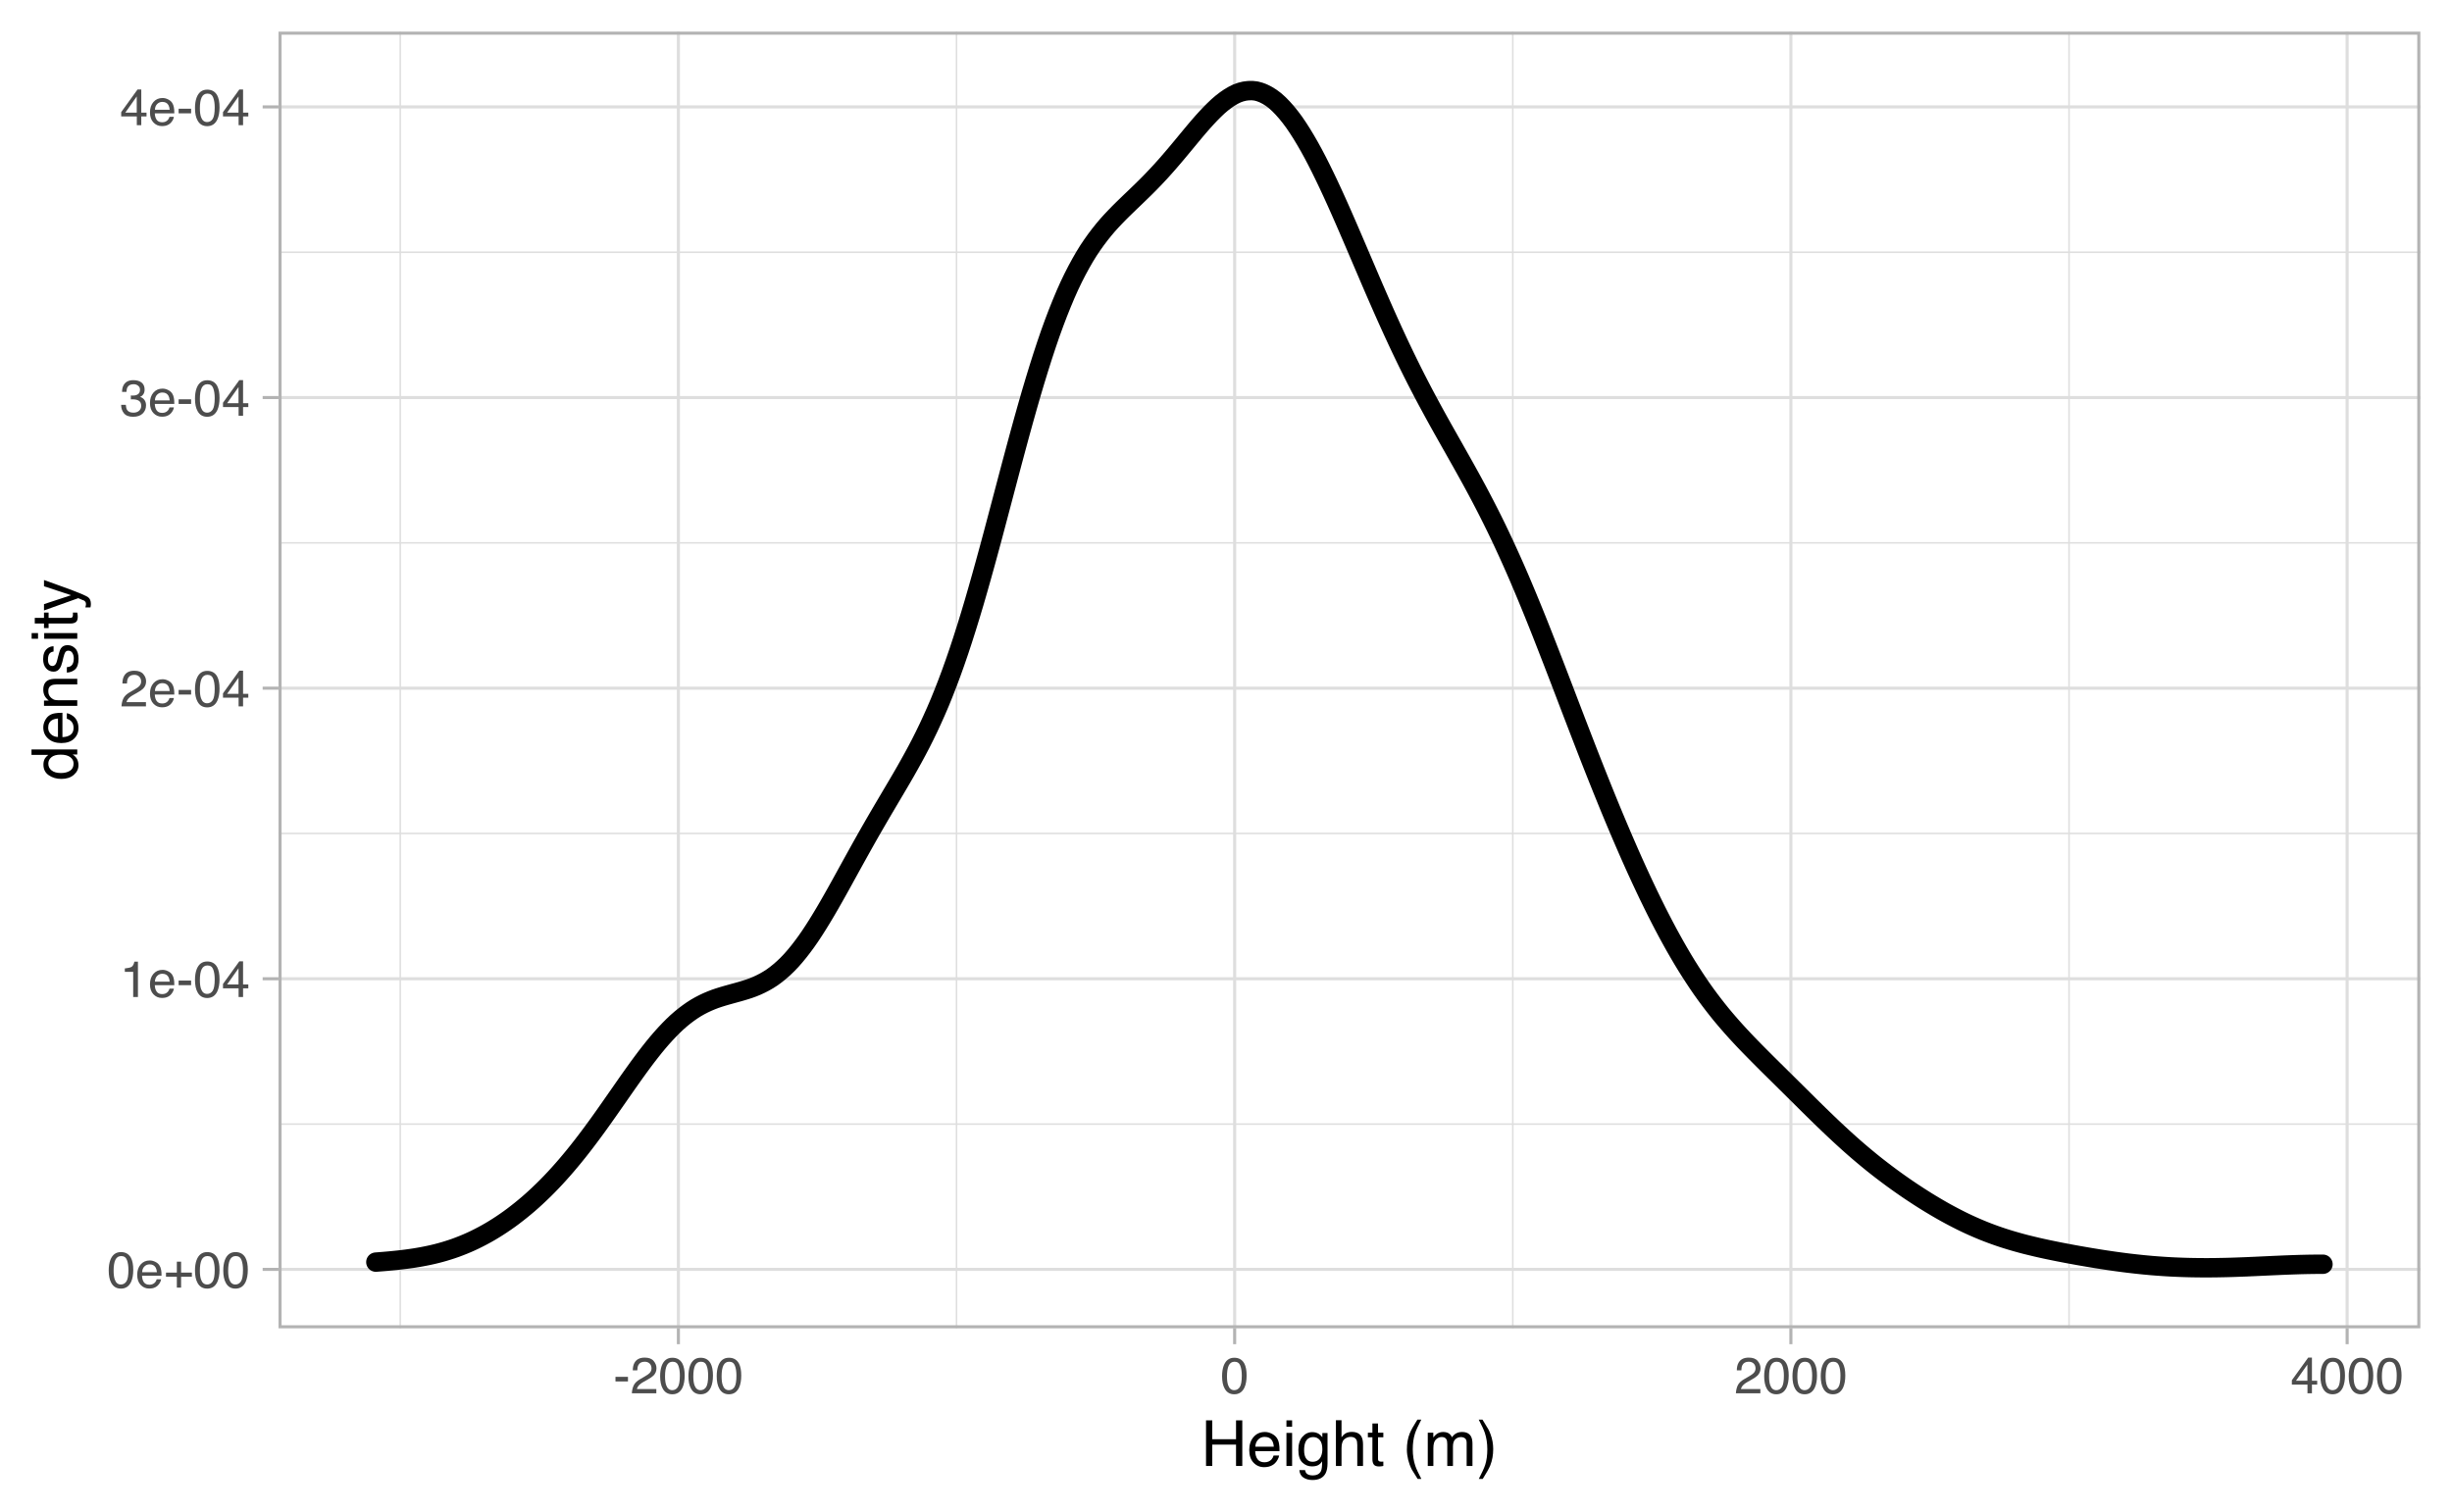 <?xml version="1.0" encoding="UTF-8"?>
<svg xmlns="http://www.w3.org/2000/svg" xmlns:xlink="http://www.w3.org/1999/xlink" width="540pt" height="333pt" viewBox="0 0 540 333" version="1.1">
<defs>
<g>
<symbol overflow="visible" id="glyph0-0">
<path style="stroke:none;" d="M 0.359 0 L 0.359 -8.031 L 6.734 -8.031 L 6.734 0 Z M 5.734 -1 L 5.734 -7.031 L 1.375 -7.031 L 1.375 -1 Z M 5.734 -1 "/>
</symbol>
<symbol overflow="visible" id="glyph0-1">
<path style="stroke:none;" d="M 3.031 -7.828 C 4.039 -7.828 4.773 -7.41 5.234 -6.578 C 5.578 -5.93 5.75 -5.047 5.75 -3.922 C 5.75 -2.859 5.594 -1.977 5.281 -1.281 C 4.82 -0.281 4.07 0.219 3.031 0.219 C 2.082 0.219 1.379 -0.191 0.922 -1.016 C 0.535 -1.691 0.344 -2.609 0.344 -3.766 C 0.344 -4.648 0.457 -5.41 0.688 -6.047 C 1.125 -7.234 1.906 -7.828 3.031 -7.828 Z M 3.016 -0.688 C 3.523 -0.688 3.93 -0.91 4.234 -1.359 C 4.535 -1.816 4.688 -2.66 4.688 -3.891 C 4.688 -4.773 4.578 -5.504 4.359 -6.078 C 4.141 -6.66 3.719 -6.953 3.094 -6.953 C 2.508 -6.953 2.082 -6.676 1.812 -6.125 C 1.551 -5.582 1.422 -4.781 1.422 -3.719 C 1.422 -2.914 1.504 -2.273 1.672 -1.797 C 1.93 -1.055 2.379 -0.688 3.016 -0.688 Z M 3.016 -0.688 "/>
</symbol>
<symbol overflow="visible" id="glyph0-2">
<path style="stroke:none;" d="M 3.156 -5.984 C 3.57 -5.984 3.973 -5.883 4.359 -5.688 C 4.754 -5.5 5.055 -5.25 5.266 -4.938 C 5.461 -4.645 5.594 -4.301 5.656 -3.906 C 5.719 -3.633 5.75 -3.203 5.75 -2.609 L 1.453 -2.609 C 1.473 -2.016 1.613 -1.535 1.875 -1.172 C 2.133 -0.816 2.539 -0.641 3.094 -0.641 C 3.602 -0.641 4.016 -0.812 4.328 -1.156 C 4.492 -1.352 4.613 -1.582 4.688 -1.844 L 5.656 -1.844 C 5.633 -1.625 5.551 -1.379 5.406 -1.109 C 5.258 -0.848 5.098 -0.633 4.922 -0.469 C 4.617 -0.176 4.25 0.02 3.812 0.125 C 3.57 0.176 3.305 0.203 3.016 0.203 C 2.285 0.203 1.664 -0.062 1.156 -0.594 C 0.645 -1.125 0.391 -1.863 0.391 -2.812 C 0.391 -3.758 0.645 -4.523 1.156 -5.109 C 1.664 -5.691 2.332 -5.984 3.156 -5.984 Z M 4.734 -3.391 C 4.691 -3.816 4.598 -4.16 4.453 -4.422 C 4.18 -4.891 3.734 -5.125 3.109 -5.125 C 2.648 -5.125 2.266 -4.961 1.953 -4.641 C 1.648 -4.316 1.492 -3.898 1.484 -3.391 Z M 3.062 -6 Z M 3.062 -6 "/>
</symbol>
<symbol overflow="visible" id="glyph0-3">
<path style="stroke:none;" d="M 0.5 -2.391 L 0.5 -3.312 L 2.891 -3.312 L 2.891 -5.719 L 3.828 -5.719 L 3.828 -3.312 L 6.203 -3.312 L 6.203 -2.391 L 3.828 -2.391 L 3.828 0 L 2.891 0 L 2.891 -2.391 Z M 0.5 -2.391 "/>
</symbol>
<symbol overflow="visible" id="glyph0-4">
<path style="stroke:none;" d="M 1.078 -5.547 L 1.078 -6.297 C 1.785 -6.367 2.281 -6.484 2.562 -6.641 C 2.844 -6.805 3.051 -7.191 3.188 -7.797 L 3.969 -7.797 L 3.969 0 L 2.922 0 L 2.922 -5.547 Z M 1.078 -5.547 "/>
</symbol>
<symbol overflow="visible" id="glyph0-5">
<path style="stroke:none;" d="M 0.469 -3.625 L 3.219 -3.625 L 3.219 -2.609 L 0.469 -2.609 Z M 0.469 -3.625 "/>
</symbol>
<symbol overflow="visible" id="glyph0-6">
<path style="stroke:none;" d="M 3.703 -2.766 L 3.703 -6.328 L 1.188 -2.766 Z M 3.719 0 L 3.719 -1.922 L 0.281 -1.922 L 0.281 -2.875 L 3.875 -7.859 L 4.703 -7.859 L 4.703 -2.766 L 5.859 -2.766 L 5.859 -1.922 L 4.703 -1.922 L 4.703 0 Z M 3.719 0 "/>
</symbol>
<symbol overflow="visible" id="glyph0-7">
<path style="stroke:none;" d="M 0.344 0 C 0.383 -0.676 0.523 -1.266 0.766 -1.766 C 1.004 -2.266 1.477 -2.719 2.188 -3.125 L 3.234 -3.734 C 3.703 -4.004 4.035 -4.238 4.234 -4.438 C 4.523 -4.738 4.672 -5.082 4.672 -5.469 C 4.672 -5.926 4.535 -6.285 4.266 -6.547 C 3.992 -6.816 3.629 -6.953 3.172 -6.953 C 2.492 -6.953 2.023 -6.695 1.766 -6.188 C 1.629 -5.914 1.555 -5.535 1.547 -5.047 L 0.547 -5.047 C 0.555 -5.734 0.68 -6.289 0.922 -6.719 C 1.348 -7.477 2.098 -7.859 3.172 -7.859 C 4.078 -7.859 4.734 -7.613 5.141 -7.125 C 5.555 -6.645 5.766 -6.109 5.766 -5.516 C 5.766 -4.891 5.547 -4.352 5.109 -3.906 C 4.848 -3.645 4.391 -3.332 3.734 -2.969 L 2.984 -2.547 C 2.617 -2.348 2.336 -2.16 2.141 -1.984 C 1.773 -1.672 1.547 -1.32 1.453 -0.938 L 5.734 -0.938 L 5.734 0 Z M 0.344 0 "/>
</symbol>
<symbol overflow="visible" id="glyph0-8">
<path style="stroke:none;" d="M 2.906 0.219 C 1.977 0.219 1.305 -0.035 0.891 -0.547 C 0.473 -1.055 0.266 -1.676 0.266 -2.406 L 1.297 -2.406 C 1.336 -1.895 1.43 -1.523 1.578 -1.297 C 1.836 -0.891 2.301 -0.688 2.969 -0.688 C 3.477 -0.688 3.891 -0.82 4.203 -1.094 C 4.523 -1.375 4.688 -1.734 4.688 -2.172 C 4.688 -2.711 4.52 -3.086 4.188 -3.297 C 3.852 -3.516 3.395 -3.625 2.812 -3.625 C 2.75 -3.625 2.68 -3.625 2.609 -3.625 C 2.547 -3.625 2.477 -3.617 2.406 -3.609 L 2.406 -4.484 C 2.508 -4.473 2.594 -4.461 2.656 -4.453 C 2.727 -4.453 2.805 -4.453 2.891 -4.453 C 3.254 -4.453 3.555 -4.516 3.797 -4.641 C 4.211 -4.836 4.422 -5.203 4.422 -5.734 C 4.422 -6.117 4.281 -6.414 4 -6.625 C 3.727 -6.844 3.406 -6.953 3.031 -6.953 C 2.375 -6.953 1.922 -6.734 1.672 -6.297 C 1.535 -6.055 1.457 -5.711 1.438 -5.266 L 0.469 -5.266 C 0.469 -5.848 0.582 -6.344 0.812 -6.75 C 1.219 -7.477 1.926 -7.844 2.938 -7.844 C 3.727 -7.844 4.344 -7.664 4.781 -7.312 C 5.219 -6.957 5.438 -6.441 5.438 -5.766 C 5.438 -5.285 5.305 -4.895 5.047 -4.594 C 4.891 -4.406 4.688 -4.258 4.438 -4.156 C 4.844 -4.039 5.16 -3.82 5.391 -3.5 C 5.629 -3.176 5.75 -2.781 5.75 -2.312 C 5.75 -1.57 5.5 -0.961 5 -0.484 C 4.508 -0.016 3.812 0.219 2.906 0.219 Z M 2.906 0.219 "/>
</symbol>
<symbol overflow="visible" id="glyph1-0">
<path style="stroke:none;" d="M 0.453 0 L 0.453 -10.047 L 8.422 -10.047 L 8.422 0 Z M 7.172 -1.266 L 7.172 -8.781 L 1.703 -8.781 L 1.703 -1.266 Z M 7.172 -1.266 "/>
</symbol>
<symbol overflow="visible" id="glyph1-1">
<path style="stroke:none;" d="M 1.094 -10.047 L 2.469 -10.047 L 2.469 -5.891 L 7.703 -5.891 L 7.703 -10.047 L 9.078 -10.047 L 9.078 0 L 7.703 0 L 7.703 -4.703 L 2.469 -4.703 L 2.469 0 L 1.094 0 Z M 1.094 -10.047 "/>
</symbol>
<symbol overflow="visible" id="glyph1-2">
<path style="stroke:none;" d="M 3.953 -7.484 C 4.473 -7.484 4.973 -7.359 5.453 -7.109 C 5.941 -6.867 6.316 -6.555 6.578 -6.172 C 6.828 -5.805 6.988 -5.375 7.062 -4.875 C 7.133 -4.539 7.172 -4.004 7.172 -3.266 L 1.812 -3.266 C 1.832 -2.523 2.004 -1.93 2.328 -1.484 C 2.66 -1.035 3.172 -0.812 3.859 -0.812 C 4.504 -0.812 5.02 -1.02 5.406 -1.438 C 5.625 -1.688 5.773 -1.973 5.859 -2.297 L 7.078 -2.297 C 7.047 -2.023 6.938 -1.723 6.75 -1.391 C 6.57 -1.066 6.375 -0.801 6.156 -0.594 C 5.781 -0.227 5.316 0.02 4.766 0.156 C 4.473 0.227 4.141 0.266 3.766 0.266 C 2.848 0.266 2.07 -0.066 1.438 -0.734 C 0.812 -1.398 0.5 -2.328 0.5 -3.516 C 0.5 -4.691 0.816 -5.645 1.453 -6.375 C 2.086 -7.113 2.922 -7.484 3.953 -7.484 Z M 5.906 -4.25 C 5.863 -4.781 5.75 -5.207 5.562 -5.531 C 5.227 -6.113 4.664 -6.406 3.875 -6.406 C 3.312 -6.406 2.836 -6.203 2.453 -5.797 C 2.066 -5.391 1.863 -4.875 1.844 -4.25 Z M 3.828 -7.5 Z M 3.828 -7.5 "/>
</symbol>
<symbol overflow="visible" id="glyph1-3">
<path style="stroke:none;" d="M 0.906 -7.281 L 2.156 -7.281 L 2.156 0 L 0.906 0 Z M 0.906 -10.047 L 2.156 -10.047 L 2.156 -8.641 L 0.906 -8.641 Z M 0.906 -10.047 "/>
</symbol>
<symbol overflow="visible" id="glyph1-4">
<path style="stroke:none;" d="M 3.484 -7.453 C 4.055 -7.453 4.555 -7.312 4.984 -7.031 C 5.223 -6.863 5.461 -6.629 5.703 -6.328 L 5.703 -7.25 L 6.844 -7.25 L 6.844 -0.594 C 6.844 0.332 6.703 1.066 6.422 1.609 C 5.91 2.598 4.945 3.094 3.531 3.094 C 2.75 3.094 2.086 2.914 1.547 2.562 C 1.004 2.207 0.703 1.656 0.641 0.906 L 1.891 0.906 C 1.953 1.238 2.07 1.492 2.25 1.672 C 2.531 1.941 2.969 2.078 3.562 2.078 C 4.508 2.078 5.129 1.742 5.422 1.078 C 5.586 0.691 5.664 -0.004 5.656 -1.016 C 5.406 -0.641 5.109 -0.359 4.766 -0.172 C 4.422 0.004 3.961 0.094 3.391 0.094 C 2.598 0.094 1.906 -0.188 1.312 -0.75 C 0.719 -1.312 0.422 -2.242 0.422 -3.547 C 0.422 -4.773 0.719 -5.734 1.312 -6.422 C 1.914 -7.109 2.641 -7.453 3.484 -7.453 Z M 5.703 -3.688 C 5.703 -4.594 5.516 -5.266 5.141 -5.703 C 4.766 -6.141 4.289 -6.359 3.719 -6.359 C 2.844 -6.359 2.25 -5.953 1.938 -5.141 C 1.77 -4.711 1.688 -4.148 1.688 -3.453 C 1.688 -2.617 1.852 -1.988 2.188 -1.562 C 2.52 -1.133 2.969 -0.922 3.531 -0.922 C 4.414 -0.922 5.039 -1.316 5.406 -2.109 C 5.602 -2.566 5.703 -3.094 5.703 -3.688 Z M 3.625 -7.5 Z M 3.625 -7.5 "/>
</symbol>
<symbol overflow="visible" id="glyph1-5">
<path style="stroke:none;" d="M 0.906 -10.078 L 2.141 -10.078 L 2.141 -6.328 C 2.43 -6.703 2.691 -6.961 2.922 -7.109 C 3.316 -7.367 3.812 -7.5 4.406 -7.5 C 5.469 -7.5 6.188 -7.129 6.562 -6.391 C 6.77 -5.984 6.875 -5.422 6.875 -4.703 L 6.875 0 L 5.609 0 L 5.609 -4.609 C 5.609 -5.148 5.539 -5.547 5.406 -5.797 C 5.176 -6.203 4.754 -6.406 4.141 -6.406 C 3.629 -6.406 3.164 -6.227 2.75 -5.875 C 2.344 -5.52 2.141 -4.859 2.141 -3.891 L 2.141 0 L 0.906 0 Z M 0.906 -10.078 "/>
</symbol>
<symbol overflow="visible" id="glyph1-6">
<path style="stroke:none;" d="M 1.156 -9.359 L 2.391 -9.359 L 2.391 -7.328 L 3.562 -7.328 L 3.562 -6.312 L 2.391 -6.312 L 2.391 -1.531 C 2.391 -1.281 2.477 -1.113 2.656 -1.031 C 2.75 -0.977 2.906 -0.953 3.125 -0.953 C 3.188 -0.953 3.25 -0.953 3.312 -0.953 C 3.383 -0.953 3.469 -0.957 3.562 -0.969 L 3.562 0 C 3.414 0.039 3.266 0.066 3.109 0.078 C 2.961 0.098 2.801 0.109 2.625 0.109 C 2.051 0.109 1.66 -0.035 1.453 -0.328 C 1.254 -0.617 1.156 -1 1.156 -1.469 L 1.156 -6.312 L 0.156 -6.312 L 0.156 -7.328 L 1.156 -7.328 Z M 1.156 -9.359 "/>
</symbol>
<symbol overflow="visible" id="glyph1-7">
<path style="stroke:none;" d=""/>
</symbol>
<symbol overflow="visible" id="glyph1-8">
<path style="stroke:none;" d="M 4.141 -10.203 C 3.422 -8.816 2.957 -7.797 2.75 -7.141 C 2.426 -6.141 2.266 -4.984 2.266 -3.672 C 2.266 -2.359 2.445 -1.156 2.812 -0.062 C 3.039 0.613 3.488 1.586 4.156 2.859 L 3.344 2.859 C 2.676 1.816 2.258 1.148 2.094 0.859 C 1.938 0.578 1.766 0.191 1.578 -0.297 C 1.328 -0.973 1.148 -1.695 1.047 -2.469 C 0.992 -2.863 0.969 -3.238 0.969 -3.594 C 0.969 -4.945 1.18 -6.148 1.609 -7.203 C 1.879 -7.867 2.438 -8.867 3.281 -10.203 Z M 4.141 -10.203 "/>
</symbol>
<symbol overflow="visible" id="glyph1-9">
<path style="stroke:none;" d="M 0.906 -7.328 L 2.125 -7.328 L 2.125 -6.281 C 2.414 -6.645 2.676 -6.906 2.906 -7.062 C 3.312 -7.344 3.773 -7.484 4.297 -7.484 C 4.879 -7.484 5.348 -7.344 5.703 -7.062 C 5.898 -6.895 6.082 -6.648 6.25 -6.328 C 6.52 -6.723 6.836 -7.016 7.203 -7.203 C 7.578 -7.391 7.992 -7.484 8.453 -7.484 C 9.441 -7.484 10.113 -7.129 10.469 -6.422 C 10.656 -6.035 10.75 -5.52 10.75 -4.875 L 10.75 0 L 9.469 0 L 9.469 -5.094 C 9.469 -5.57 9.348 -5.898 9.109 -6.078 C 8.867 -6.266 8.57 -6.359 8.219 -6.359 C 7.738 -6.359 7.32 -6.195 6.969 -5.875 C 6.625 -5.551 6.453 -5.016 6.453 -4.266 L 6.453 0 L 5.203 0 L 5.203 -4.781 C 5.203 -5.281 5.141 -5.641 5.016 -5.859 C 4.828 -6.203 4.477 -6.375 3.969 -6.375 C 3.508 -6.375 3.086 -6.191 2.703 -5.828 C 2.328 -5.473 2.141 -4.828 2.141 -3.891 L 2.141 0 L 0.906 0 Z M 0.906 -7.328 "/>
</symbol>
<symbol overflow="visible" id="glyph1-10">
<path style="stroke:none;" d="M 0.484 2.859 C 1.211 1.441 1.68 0.41 1.891 -0.234 C 2.203 -1.211 2.359 -2.359 2.359 -3.672 C 2.359 -4.992 2.176 -6.203 1.812 -7.297 C 1.582 -7.973 1.133 -8.941 0.469 -10.203 L 1.297 -10.203 C 1.992 -9.086 2.414 -8.395 2.562 -8.125 C 2.719 -7.863 2.879 -7.504 3.047 -7.047 C 3.266 -6.473 3.422 -5.91 3.516 -5.359 C 3.609 -4.805 3.656 -4.27 3.656 -3.75 C 3.656 -2.406 3.441 -1.203 3.016 -0.141 C 2.742 0.535 2.188 1.535 1.344 2.859 Z M 0.484 2.859 "/>
</symbol>
<symbol overflow="visible" id="glyph2-0">
<path style="stroke:none;" d="M 0 -0.453 L -10.047 -0.453 L -10.047 -8.422 L 0 -8.422 Z M -1.266 -7.172 L -8.781 -7.172 L -8.781 -1.703 L -1.266 -1.703 Z M -1.266 -7.172 "/>
</symbol>
<symbol overflow="visible" id="glyph2-1">
<path style="stroke:none;" d="M -3.578 -1.688 C -2.797 -1.688 -2.141 -1.852 -1.609 -2.188 C -1.078 -2.52 -0.812 -3.051 -0.812 -3.781 C -0.812 -4.352 -1.055 -4.82 -1.547 -5.188 C -2.035 -5.551 -2.738 -5.734 -3.656 -5.734 C -4.582 -5.734 -5.266 -5.539 -5.703 -5.156 C -6.148 -4.781 -6.375 -4.316 -6.375 -3.766 C -6.375 -3.148 -6.133 -2.648 -5.656 -2.266 C -5.188 -1.879 -4.492 -1.688 -3.578 -1.688 Z M -7.453 -3.531 C -7.453 -4.094 -7.332 -4.562 -7.094 -4.938 C -6.957 -5.156 -6.719 -5.406 -6.375 -5.688 L -10.078 -5.688 L -10.078 -6.875 L 0 -6.875 L 0 -5.766 L -1.016 -5.766 C -0.566 -5.473 -0.238 -5.129 -0.031 -4.734 C 0.164 -4.348 0.266 -3.898 0.266 -3.391 C 0.266 -2.578 -0.078 -1.875 -0.766 -1.281 C -1.453 -0.688 -2.363 -0.391 -3.5 -0.391 C -4.57 -0.391 -5.5 -0.66 -6.281 -1.203 C -7.062 -1.742 -7.453 -2.52 -7.453 -3.531 Z M -7.453 -3.531 "/>
</symbol>
<symbol overflow="visible" id="glyph2-2">
<path style="stroke:none;" d="M -7.484 -3.953 C -7.484 -4.473 -7.359 -4.973 -7.109 -5.453 C -6.867 -5.941 -6.555 -6.316 -6.172 -6.578 C -5.805 -6.828 -5.375 -6.988 -4.875 -7.062 C -4.539 -7.133 -4.004 -7.172 -3.266 -7.172 L -3.266 -1.812 C -2.523 -1.832 -1.93 -2.004 -1.484 -2.328 C -1.035 -2.66 -0.812 -3.172 -0.812 -3.859 C -0.812 -4.504 -1.02 -5.02 -1.438 -5.406 C -1.688 -5.625 -1.973 -5.773 -2.297 -5.859 L -2.297 -7.078 C -2.023 -7.047 -1.723 -6.938 -1.391 -6.75 C -1.066 -6.57 -0.801 -6.375 -0.594 -6.156 C -0.227 -5.781 0.02 -5.316 0.156 -4.766 C 0.227 -4.473 0.266 -4.141 0.266 -3.766 C 0.266 -2.848 -0.066 -2.07 -0.734 -1.438 C -1.398 -0.812 -2.328 -0.5 -3.516 -0.5 C -4.691 -0.5 -5.645 -0.816 -6.375 -1.453 C -7.113 -2.086 -7.484 -2.922 -7.484 -3.953 Z M -4.25 -5.906 C -4.781 -5.863 -5.207 -5.75 -5.531 -5.562 C -6.113 -5.227 -6.406 -4.664 -6.406 -3.875 C -6.406 -3.312 -6.203 -2.836 -5.797 -2.453 C -5.391 -2.066 -4.875 -1.863 -4.25 -1.844 Z M -7.5 -3.828 Z M -7.5 -3.828 "/>
</symbol>
<symbol overflow="visible" id="glyph2-3">
<path style="stroke:none;" d="M -7.328 -0.906 L -7.328 -2.078 L -6.281 -2.078 C -6.707 -2.422 -7.016 -2.785 -7.203 -3.172 C -7.391 -3.555 -7.484 -3.988 -7.484 -4.469 C -7.484 -5.5 -7.125 -6.195 -6.406 -6.562 C -6 -6.77 -5.43 -6.875 -4.703 -6.875 L 0 -6.875 L 0 -5.625 L -4.609 -5.625 C -5.055 -5.625 -5.414 -5.555 -5.688 -5.422 C -6.145 -5.203 -6.375 -4.805 -6.375 -4.234 C -6.375 -3.941 -6.348 -3.703 -6.297 -3.516 C -6.191 -3.18 -5.988 -2.883 -5.688 -2.625 C -5.445 -2.414 -5.195 -2.281 -4.938 -2.219 C -4.676 -2.164 -4.305 -2.141 -3.828 -2.141 L 0 -2.141 L 0 -0.906 Z M -7.5 -3.797 Z M -7.5 -3.797 "/>
</symbol>
<symbol overflow="visible" id="glyph2-4">
<path style="stroke:none;" d="M -2.297 -1.641 C -1.891 -1.672 -1.578 -1.77 -1.359 -1.938 C -0.961 -2.25 -0.766 -2.789 -0.766 -3.562 C -0.766 -4.008 -0.863 -4.406 -1.062 -4.75 C -1.258 -5.102 -1.562 -5.281 -1.969 -5.281 C -2.289 -5.281 -2.531 -5.141 -2.688 -4.859 C -2.789 -4.68 -2.91 -4.332 -3.047 -3.812 L -3.281 -2.828 C -3.438 -2.203 -3.613 -1.742 -3.812 -1.453 C -4.145 -0.922 -4.602 -0.656 -5.188 -0.656 C -5.883 -0.656 -6.445 -0.906 -6.875 -1.406 C -7.301 -1.906 -7.516 -2.578 -7.516 -3.422 C -7.516 -4.523 -7.191 -5.316 -6.547 -5.797 C -6.129 -6.109 -5.688 -6.258 -5.219 -6.25 L -5.219 -5.094 C -5.5 -5.062 -5.75 -4.961 -5.969 -4.797 C -6.289 -4.516 -6.453 -4.023 -6.453 -3.328 C -6.453 -2.859 -6.363 -2.504 -6.188 -2.266 C -6.008 -2.023 -5.773 -1.906 -5.484 -1.906 C -5.172 -1.906 -4.914 -2.062 -4.719 -2.375 C -4.602 -2.562 -4.504 -2.832 -4.422 -3.188 L -4.219 -4 C -4.008 -4.883 -3.805 -5.477 -3.609 -5.781 C -3.285 -6.258 -2.789 -6.5 -2.125 -6.5 C -1.469 -6.5 -0.898 -6.25 -0.422 -5.75 C 0.047 -5.258 0.281 -4.508 0.281 -3.5 C 0.281 -2.406 0.035 -1.629 -0.453 -1.172 C -0.953 -0.723 -1.566 -0.484 -2.297 -0.453 Z M -7.5 -3.453 Z M -7.5 -3.453 "/>
</symbol>
<symbol overflow="visible" id="glyph2-5">
<path style="stroke:none;" d="M -7.281 -0.906 L -7.281 -2.156 L 0 -2.156 L 0 -0.906 Z M -10.047 -0.906 L -10.047 -2.156 L -8.641 -2.156 L -8.641 -0.906 Z M -10.047 -0.906 "/>
</symbol>
<symbol overflow="visible" id="glyph2-6">
<path style="stroke:none;" d="M -9.359 -1.156 L -9.359 -2.391 L -7.328 -2.391 L -7.328 -3.562 L -6.312 -3.562 L -6.312 -2.391 L -1.531 -2.391 C -1.281 -2.391 -1.113 -2.477 -1.031 -2.656 C -0.977 -2.75 -0.953 -2.906 -0.953 -3.125 C -0.953 -3.188 -0.953 -3.25 -0.953 -3.312 C -0.953 -3.383 -0.957 -3.469 -0.969 -3.562 L 0 -3.562 C 0.039 -3.414 0.066 -3.266 0.078 -3.109 C 0.098 -2.961 0.109 -2.801 0.109 -2.625 C 0.109 -2.051 -0.035 -1.66 -0.328 -1.453 C -0.617 -1.254 -1 -1.156 -1.469 -1.156 L -6.312 -1.156 L -6.312 -0.156 L -7.328 -0.156 L -7.328 -1.156 Z M -9.359 -1.156 "/>
</symbol>
<symbol overflow="visible" id="glyph2-7">
<path style="stroke:none;" d="M -7.328 -5.469 L -7.328 -6.844 C -6.859 -6.664 -5.785 -6.281 -4.109 -5.688 C -2.848 -5.238 -1.82 -4.863 -1.031 -4.562 C 0.832 -3.852 1.969 -3.352 2.375 -3.062 C 2.789 -2.77 3 -2.266 3 -1.547 C 3 -1.379 2.988 -1.25 2.969 -1.156 C 2.957 -1.062 2.938 -0.945 2.906 -0.812 L 1.781 -0.812 C 1.844 -1.02 1.879 -1.172 1.891 -1.266 C 1.91 -1.367 1.922 -1.457 1.922 -1.531 C 1.922 -1.75 1.879 -1.91 1.797 -2.016 C 1.723 -2.129 1.633 -2.223 1.531 -2.297 C 1.488 -2.316 1.297 -2.395 0.953 -2.531 C 0.617 -2.676 0.375 -2.781 0.219 -2.844 L -7.328 -0.141 L -7.328 -1.531 L -1.359 -3.5 Z M -7.5 -3.5 Z M -7.5 -3.5 "/>
</symbol>
</g>
<clipPath id="clip1">
  <path d="M 61.332 6.973 L 533.027 6.973 L 533.027 292.613 L 61.332 292.613 Z M 61.332 6.973 "/>
</clipPath>
<clipPath id="clip2">
  <path d="M 61.332 247 L 533.027 247 L 533.027 248 L 61.332 248 Z M 61.332 247 "/>
</clipPath>
<clipPath id="clip3">
  <path d="M 61.332 183 L 533.027 183 L 533.027 184 L 61.332 184 Z M 61.332 183 "/>
</clipPath>
<clipPath id="clip4">
  <path d="M 61.332 119 L 533.027 119 L 533.027 120 L 61.332 120 Z M 61.332 119 "/>
</clipPath>
<clipPath id="clip5">
  <path d="M 61.332 55 L 533.027 55 L 533.027 56 L 61.332 56 Z M 61.332 55 "/>
</clipPath>
<clipPath id="clip6">
  <path d="M 87 6.973 L 89 6.973 L 89 292.613 L 87 292.613 Z M 87 6.973 "/>
</clipPath>
<clipPath id="clip7">
  <path d="M 210 6.973 L 211 6.973 L 211 292.613 L 210 292.613 Z M 210 6.973 "/>
</clipPath>
<clipPath id="clip8">
  <path d="M 332 6.973 L 334 6.973 L 334 292.613 L 332 292.613 Z M 332 6.973 "/>
</clipPath>
<clipPath id="clip9">
  <path d="M 455 6.973 L 456 6.973 L 456 292.613 L 455 292.613 Z M 455 6.973 "/>
</clipPath>
<clipPath id="clip10">
  <path d="M 61.332 279 L 533.027 279 L 533.027 280 L 61.332 280 Z M 61.332 279 "/>
</clipPath>
<clipPath id="clip11">
  <path d="M 61.332 215 L 533.027 215 L 533.027 216 L 61.332 216 Z M 61.332 215 "/>
</clipPath>
<clipPath id="clip12">
  <path d="M 61.332 151 L 533.027 151 L 533.027 152 L 61.332 152 Z M 61.332 151 "/>
</clipPath>
<clipPath id="clip13">
  <path d="M 61.332 87 L 533.027 87 L 533.027 88 L 61.332 88 Z M 61.332 87 "/>
</clipPath>
<clipPath id="clip14">
  <path d="M 61.332 23 L 533.027 23 L 533.027 24 L 61.332 24 Z M 61.332 23 "/>
</clipPath>
<clipPath id="clip15">
  <path d="M 149 6.973 L 150 6.973 L 150 292.613 L 149 292.613 Z M 149 6.973 "/>
</clipPath>
<clipPath id="clip16">
  <path d="M 271 6.973 L 273 6.973 L 273 292.613 L 271 292.613 Z M 271 6.973 "/>
</clipPath>
<clipPath id="clip17">
  <path d="M 394 6.973 L 395 6.973 L 395 292.613 L 394 292.613 Z M 394 6.973 "/>
</clipPath>
<clipPath id="clip18">
  <path d="M 516 6.973 L 518 6.973 L 518 292.613 L 516 292.613 Z M 516 6.973 "/>
</clipPath>
<clipPath id="clip19">
  <path d="M 61.332 6.973 L 533.027 6.973 L 533.027 292.613 L 61.332 292.613 Z M 61.332 6.973 "/>
</clipPath>
</defs>
<g id="surface24">
<rect x="0" y="0" width="540" height="333" style="fill:rgb(100%,100%,100%);fill-opacity:1;stroke:none;"/>
<rect x="0" y="0" width="540" height="333" style="fill:rgb(100%,100%,100%);fill-opacity:1;stroke:none;"/>
<path style="fill:none;stroke-width:1.358;stroke-linecap:round;stroke-linejoin:round;stroke:rgb(100%,100%,100%);stroke-opacity:1;stroke-miterlimit:10;" d="M 0 333 L 540 333 L 540 0 L 0 0 Z M 0 333 "/>
<g clip-path="url(#clip1)" clip-rule="nonzero">
<path style=" stroke:none;fill-rule:nonzero;fill:rgb(100%,100%,100%);fill-opacity:1;" d="M 61.332 292.613 L 533.027 292.613 L 533.027 6.973 L 61.332 6.973 Z M 61.332 292.613 "/>
</g>
<g clip-path="url(#clip2)" clip-rule="nonzero">
<path style="fill:none;stroke-width:0.339;stroke-linecap:butt;stroke-linejoin:round;stroke:rgb(87.059%,87.059%,87.059%);stroke-opacity:1;stroke-miterlimit:10;" d="M 61.332 247.621 L 533.027 247.621 "/>
</g>
<g clip-path="url(#clip3)" clip-rule="nonzero">
<path style="fill:none;stroke-width:0.339;stroke-linecap:butt;stroke-linejoin:round;stroke:rgb(87.059%,87.059%,87.059%);stroke-opacity:1;stroke-miterlimit:10;" d="M 61.332 183.602 L 533.027 183.602 "/>
</g>
<g clip-path="url(#clip4)" clip-rule="nonzero">
<path style="fill:none;stroke-width:0.339;stroke-linecap:butt;stroke-linejoin:round;stroke:rgb(87.059%,87.059%,87.059%);stroke-opacity:1;stroke-miterlimit:10;" d="M 61.332 119.582 L 533.027 119.582 "/>
</g>
<g clip-path="url(#clip5)" clip-rule="nonzero">
<path style="fill:none;stroke-width:0.339;stroke-linecap:butt;stroke-linejoin:round;stroke:rgb(87.059%,87.059%,87.059%);stroke-opacity:1;stroke-miterlimit:10;" d="M 61.332 55.566 L 533.027 55.566 "/>
</g>
<g clip-path="url(#clip6)" clip-rule="nonzero">
<path style="fill:none;stroke-width:0.339;stroke-linecap:butt;stroke-linejoin:round;stroke:rgb(87.059%,87.059%,87.059%);stroke-opacity:1;stroke-miterlimit:10;" d="M 88.148 292.613 L 88.148 6.973 "/>
</g>
<g clip-path="url(#clip7)" clip-rule="nonzero">
<path style="fill:none;stroke-width:0.339;stroke-linecap:butt;stroke-linejoin:round;stroke:rgb(87.059%,87.059%,87.059%);stroke-opacity:1;stroke-miterlimit:10;" d="M 210.652 292.613 L 210.652 6.973 "/>
</g>
<g clip-path="url(#clip8)" clip-rule="nonzero">
<path style="fill:none;stroke-width:0.339;stroke-linecap:butt;stroke-linejoin:round;stroke:rgb(87.059%,87.059%,87.059%);stroke-opacity:1;stroke-miterlimit:10;" d="M 333.156 292.613 L 333.156 6.973 "/>
</g>
<g clip-path="url(#clip9)" clip-rule="nonzero">
<path style="fill:none;stroke-width:0.339;stroke-linecap:butt;stroke-linejoin:round;stroke:rgb(87.059%,87.059%,87.059%);stroke-opacity:1;stroke-miterlimit:10;" d="M 455.66 292.613 L 455.66 6.973 "/>
</g>
<g clip-path="url(#clip10)" clip-rule="nonzero">
<path style="fill:none;stroke-width:0.679;stroke-linecap:butt;stroke-linejoin:round;stroke:rgb(87.059%,87.059%,87.059%);stroke-opacity:1;stroke-miterlimit:10;" d="M 61.332 279.629 L 533.027 279.629 "/>
</g>
<g clip-path="url(#clip11)" clip-rule="nonzero">
<path style="fill:none;stroke-width:0.679;stroke-linecap:butt;stroke-linejoin:round;stroke:rgb(87.059%,87.059%,87.059%);stroke-opacity:1;stroke-miterlimit:10;" d="M 61.332 215.609 L 533.027 215.609 "/>
</g>
<g clip-path="url(#clip12)" clip-rule="nonzero">
<path style="fill:none;stroke-width:0.679;stroke-linecap:butt;stroke-linejoin:round;stroke:rgb(87.059%,87.059%,87.059%);stroke-opacity:1;stroke-miterlimit:10;" d="M 61.332 151.594 L 533.027 151.594 "/>
</g>
<g clip-path="url(#clip13)" clip-rule="nonzero">
<path style="fill:none;stroke-width:0.679;stroke-linecap:butt;stroke-linejoin:round;stroke:rgb(87.059%,87.059%,87.059%);stroke-opacity:1;stroke-miterlimit:10;" d="M 61.332 87.574 L 533.027 87.574 "/>
</g>
<g clip-path="url(#clip14)" clip-rule="nonzero">
<path style="fill:none;stroke-width:0.679;stroke-linecap:butt;stroke-linejoin:round;stroke:rgb(87.059%,87.059%,87.059%);stroke-opacity:1;stroke-miterlimit:10;" d="M 61.332 23.555 L 533.027 23.555 "/>
</g>
<g clip-path="url(#clip15)" clip-rule="nonzero">
<path style="fill:none;stroke-width:0.679;stroke-linecap:butt;stroke-linejoin:round;stroke:rgb(87.059%,87.059%,87.059%);stroke-opacity:1;stroke-miterlimit:10;" d="M 149.402 292.613 L 149.402 6.973 "/>
</g>
<g clip-path="url(#clip16)" clip-rule="nonzero">
<path style="fill:none;stroke-width:0.679;stroke-linecap:butt;stroke-linejoin:round;stroke:rgb(87.059%,87.059%,87.059%);stroke-opacity:1;stroke-miterlimit:10;" d="M 271.906 292.613 L 271.906 6.973 "/>
</g>
<g clip-path="url(#clip17)" clip-rule="nonzero">
<path style="fill:none;stroke-width:0.679;stroke-linecap:butt;stroke-linejoin:round;stroke:rgb(87.059%,87.059%,87.059%);stroke-opacity:1;stroke-miterlimit:10;" d="M 394.406 292.613 L 394.406 6.973 "/>
</g>
<g clip-path="url(#clip18)" clip-rule="nonzero">
<path style="fill:none;stroke-width:0.679;stroke-linecap:butt;stroke-linejoin:round;stroke:rgb(87.059%,87.059%,87.059%);stroke-opacity:1;stroke-miterlimit:10;" d="M 516.91 292.613 L 516.91 6.973 "/>
</g>
<path style="fill:none;stroke-width:4.268;stroke-linecap:round;stroke-linejoin:round;stroke:rgb(0%,0%,0%);stroke-opacity:1;stroke-miterlimit:10;" d="M 82.773 278.027 L 83.613 277.961 L 84.449 277.895 L 85.289 277.824 L 86.129 277.746 L 86.969 277.664 L 87.809 277.574 L 88.648 277.477 L 89.484 277.375 L 90.324 277.258 L 91.164 277.137 L 92.004 277 L 92.844 276.852 L 93.684 276.691 L 94.52 276.52 L 95.359 276.332 L 96.199 276.129 L 97.039 275.906 L 97.879 275.668 L 98.719 275.41 L 99.555 275.141 L 100.395 274.848 L 101.234 274.531 L 102.074 274.199 L 102.914 273.848 L 103.75 273.477 L 104.59 273.082 L 105.43 272.664 L 106.27 272.227 L 107.109 271.77 L 107.949 271.293 L 108.785 270.789 L 109.625 270.262 L 110.465 269.715 L 111.305 269.145 L 112.145 268.555 L 112.984 267.938 L 113.82 267.293 L 114.66 266.633 L 115.5 265.945 L 116.34 265.238 L 117.18 264.5 L 118.02 263.734 L 118.855 262.949 L 119.695 262.141 L 120.535 261.305 L 121.375 260.441 L 122.215 259.551 L 123.051 258.637 L 123.891 257.695 L 124.73 256.73 L 125.57 255.734 L 126.41 254.719 L 127.25 253.676 L 128.086 252.613 L 128.926 251.523 L 129.766 250.41 L 130.605 249.281 L 131.445 248.133 L 132.285 246.969 L 133.121 245.793 L 133.961 244.602 L 134.801 243.402 L 136.48 240.996 L 137.32 239.789 L 138.156 238.59 L 138.996 237.402 L 139.836 236.223 L 140.676 235.059 L 141.516 233.918 L 142.352 232.805 L 143.191 231.723 L 144.031 230.664 L 144.871 229.645 L 145.711 228.668 L 146.551 227.738 L 147.387 226.852 L 148.227 226.008 L 149.066 225.211 L 149.906 224.477 L 150.746 223.793 L 151.586 223.16 L 152.422 222.574 L 153.262 222.035 L 154.102 221.555 L 154.941 221.121 L 155.781 220.727 L 156.621 220.371 L 157.457 220.047 L 158.297 219.762 L 159.137 219.5 L 159.977 219.254 L 160.816 219.02 L 161.652 218.789 L 162.492 218.559 L 163.332 218.32 L 164.172 218.066 L 165.012 217.793 L 165.852 217.488 L 166.688 217.145 L 167.527 216.754 L 168.367 216.324 L 169.207 215.84 L 170.047 215.301 L 170.887 214.684 L 171.723 214.008 L 172.562 213.27 L 173.402 212.465 L 174.242 211.586 L 175.082 210.629 L 175.922 209.605 L 176.758 208.523 L 177.598 207.379 L 178.438 206.168 L 179.277 204.895 L 180.117 203.57 L 180.953 202.207 L 181.793 200.805 L 182.633 199.359 L 183.473 197.887 L 184.312 196.395 L 185.152 194.887 L 185.988 193.367 L 186.828 191.84 L 187.668 190.316 L 188.508 188.797 L 189.348 187.285 L 190.188 185.781 L 191.023 184.297 L 191.863 182.824 L 192.703 181.367 L 193.543 179.922 L 194.383 178.488 L 195.223 177.066 L 196.059 175.648 L 196.898 174.23 L 197.738 172.809 L 198.578 171.375 L 199.418 169.922 L 200.254 168.438 L 201.094 166.926 L 201.934 165.371 L 202.773 163.773 L 203.613 162.102 L 204.453 160.367 L 205.289 158.566 L 206.129 156.691 L 206.969 154.73 L 207.809 152.66 L 208.648 150.508 L 209.488 148.262 L 210.324 145.922 L 211.164 143.484 L 212.004 140.934 L 212.844 138.293 L 213.684 135.57 L 214.523 132.766 L 215.359 129.875 L 216.199 126.906 L 217.039 123.879 L 217.879 120.805 L 218.719 117.688 L 219.555 114.531 L 220.395 111.355 L 222.074 104.996 L 222.914 101.832 L 223.754 98.699 L 224.59 95.609 L 225.43 92.566 L 226.27 89.582 L 227.109 86.664 L 227.949 83.84 L 228.789 81.105 L 229.625 78.465 L 230.465 75.914 L 231.305 73.465 L 232.145 71.148 L 232.984 68.941 L 233.824 66.844 L 234.66 64.852 L 235.5 62.969 L 236.34 61.219 L 237.18 59.574 L 238.02 58.027 L 238.855 56.574 L 239.695 55.215 L 240.535 53.961 L 241.375 52.781 L 242.215 51.668 L 243.055 50.621 L 243.891 49.629 L 244.73 48.699 L 245.57 47.809 L 246.41 46.945 L 247.25 46.109 L 248.09 45.293 L 248.926 44.484 L 249.766 43.684 L 250.605 42.875 L 251.445 42.062 L 252.285 41.238 L 253.125 40.395 L 253.961 39.531 L 254.801 38.645 L 255.641 37.742 L 256.48 36.809 L 257.32 35.855 L 258.156 34.883 L 258.996 33.895 L 259.836 32.891 L 260.676 31.879 L 262.355 29.848 L 263.191 28.844 L 264.031 27.855 L 264.871 26.891 L 265.711 25.965 L 266.551 25.074 L 267.391 24.23 L 268.227 23.434 L 269.066 22.715 L 269.906 22.066 L 270.746 21.488 L 271.586 20.992 L 272.422 20.578 L 273.262 20.277 L 274.102 20.074 L 274.941 19.969 L 275.781 19.957 L 276.621 20.047 L 277.457 20.273 L 278.297 20.602 L 279.137 21.031 L 279.977 21.562 L 280.816 22.195 L 281.656 22.957 L 282.492 23.812 L 283.332 24.762 L 284.172 25.801 L 285.012 26.93 L 285.852 28.168 L 286.691 29.48 L 287.527 30.867 L 288.367 32.324 L 289.207 33.855 L 290.047 35.457 L 290.887 37.117 L 291.723 38.828 L 292.562 40.582 L 293.402 42.387 L 294.242 44.23 L 295.082 46.109 L 295.922 48.012 L 296.758 49.934 L 297.598 51.879 L 298.438 53.836 L 300.957 59.73 L 301.793 61.688 L 302.633 63.637 L 303.473 65.566 L 304.312 67.48 L 305.152 69.379 L 305.992 71.246 L 306.828 73.086 L 307.668 74.902 L 308.508 76.688 L 309.348 78.445 L 310.188 80.168 L 311.023 81.855 L 311.863 83.52 L 312.703 85.152 L 313.543 86.758 L 314.383 88.336 L 315.223 89.887 L 316.059 91.422 L 316.898 92.941 L 317.738 94.445 L 319.418 97.422 L 320.258 98.902 L 321.094 100.391 L 321.934 101.879 L 322.773 103.383 L 323.613 104.898 L 324.453 106.43 L 325.293 107.984 L 326.129 109.562 L 326.969 111.172 L 327.809 112.812 L 328.648 114.484 L 329.488 116.188 L 330.324 117.93 L 331.164 119.715 L 332.004 121.535 L 332.844 123.391 L 333.684 125.281 L 334.523 127.211 L 335.359 129.18 L 336.199 131.184 L 337.039 133.215 L 337.879 135.273 L 338.719 137.363 L 339.559 139.48 L 340.395 141.617 L 341.234 143.77 L 342.074 145.934 L 342.914 148.113 L 343.754 150.301 L 344.594 152.492 L 345.43 154.688 L 346.27 156.879 L 347.109 159.066 L 347.949 161.246 L 348.789 163.418 L 349.625 165.578 L 350.465 167.723 L 351.305 169.852 L 352.145 171.961 L 352.984 174.051 L 353.824 176.121 L 354.66 178.172 L 355.5 180.191 L 356.34 182.188 L 357.18 184.16 L 358.02 186.105 L 358.859 188.027 L 359.695 189.91 L 360.535 191.77 L 361.375 193.594 L 362.215 195.391 L 363.055 197.156 L 363.895 198.879 L 364.73 200.57 L 365.57 202.227 L 366.41 203.848 L 367.25 205.43 L 368.09 206.969 L 368.926 208.469 L 369.766 209.93 L 370.605 211.355 L 371.445 212.738 L 372.285 214.07 L 373.125 215.367 L 373.961 216.629 L 374.801 217.852 L 375.641 219.031 L 376.48 220.168 L 377.32 221.273 L 378.16 222.348 L 378.996 223.391 L 379.836 224.398 L 380.676 225.379 L 381.516 226.336 L 382.355 227.27 L 383.195 228.184 L 384.031 229.078 L 384.871 229.957 L 385.711 230.824 L 386.551 231.68 L 387.391 232.527 L 388.227 233.367 L 389.066 234.207 L 390.746 235.871 L 391.586 236.699 L 392.426 237.531 L 393.262 238.363 L 394.102 239.191 L 397.461 242.52 L 398.297 243.352 L 399.137 244.18 L 399.977 245.004 L 400.816 245.824 L 401.656 246.637 L 402.496 247.445 L 403.332 248.246 L 404.172 249.039 L 405.012 249.82 L 405.852 250.594 L 406.691 251.359 L 407.527 252.109 L 408.367 252.852 L 409.207 253.578 L 410.047 254.293 L 410.887 254.996 L 411.727 255.688 L 412.562 256.367 L 413.402 257.031 L 414.242 257.684 L 415.082 258.324 L 415.922 258.957 L 416.762 259.578 L 417.598 260.184 L 418.438 260.781 L 419.277 261.367 L 420.117 261.945 L 420.957 262.512 L 421.797 263.066 L 422.633 263.613 L 423.473 264.148 L 424.312 264.676 L 425.152 265.188 L 425.992 265.691 L 426.828 266.184 L 427.668 266.668 L 428.508 267.141 L 429.348 267.598 L 430.188 268.043 L 431.027 268.477 L 431.863 268.902 L 432.703 269.312 L 433.543 269.707 L 434.383 270.09 L 435.223 270.457 L 436.062 270.816 L 436.898 271.16 L 437.738 271.488 L 438.578 271.805 L 439.418 272.109 L 440.258 272.402 L 441.098 272.684 L 441.934 272.949 L 442.773 273.207 L 443.613 273.453 L 444.453 273.691 L 445.293 273.922 L 446.129 274.141 L 446.969 274.348 L 447.809 274.551 L 448.648 274.75 L 449.488 274.941 L 450.328 275.125 L 451.164 275.305 L 452.844 275.648 L 453.684 275.816 L 455.363 276.137 L 456.199 276.293 L 457.879 276.598 L 460.398 277.031 L 461.234 277.168 L 462.074 277.305 L 462.914 277.438 L 463.754 277.566 L 464.594 277.691 L 465.43 277.812 L 466.27 277.93 L 467.109 278.043 L 467.949 278.152 L 468.789 278.258 L 469.629 278.355 L 470.465 278.449 L 471.305 278.539 L 472.145 278.625 L 473.824 278.781 L 474.664 278.848 L 475.5 278.91 L 476.34 278.969 L 477.18 279.023 L 478.02 279.07 L 478.859 279.113 L 479.699 279.148 L 480.535 279.18 L 481.375 279.207 L 482.215 279.23 L 483.055 279.246 L 483.895 279.258 L 484.73 279.266 L 485.57 279.27 L 486.41 279.27 L 488.09 279.254 L 488.93 279.238 L 489.766 279.223 L 490.605 279.203 L 491.445 279.18 L 492.285 279.152 L 493.965 279.09 L 494.801 279.059 L 495.641 279.02 L 496.48 278.984 L 499 278.867 L 499.836 278.828 L 500.676 278.789 L 501.516 278.754 L 502.355 278.715 L 503.195 278.68 L 504.031 278.648 L 504.871 278.617 L 506.551 278.562 L 508.23 278.523 L 509.066 278.512 L 509.906 278.5 L 511.586 278.492 "/>
<g clip-path="url(#clip19)" clip-rule="nonzero">
<path style="fill:none;stroke-width:1.358;stroke-linecap:round;stroke-linejoin:round;stroke:rgb(70.196%,70.196%,70.196%);stroke-opacity:1;stroke-miterlimit:10;" d="M 61.332 292.613 L 533.027 292.613 L 533.027 6.973 L 61.332 6.973 Z M 61.332 292.613 "/>
</g>
<g style="fill:rgb(30.196%,30.196%,30.196%);fill-opacity:1;">
  <use xlink:href="#glyph0-1" x="23.598" y="283.645"/>
  <use xlink:href="#glyph0-2" x="29.827" y="283.645"/>
  <use xlink:href="#glyph0-3" x="36.055" y="283.645"/>
  <use xlink:href="#glyph0-1" x="42.596" y="283.645"/>
  <use xlink:href="#glyph0-1" x="48.825" y="283.645"/>
</g>
<g style="fill:rgb(30.196%,30.196%,30.196%);fill-opacity:1;">
  <use xlink:href="#glyph0-4" x="26.41" y="219.629"/>
  <use xlink:href="#glyph0-2" x="32.639" y="219.629"/>
  <use xlink:href="#glyph0-5" x="38.868" y="219.629"/>
  <use xlink:href="#glyph0-1" x="42.598" y="219.629"/>
  <use xlink:href="#glyph0-6" x="48.827" y="219.629"/>
</g>
<g style="fill:rgb(30.196%,30.196%,30.196%);fill-opacity:1;">
  <use xlink:href="#glyph0-7" x="26.41" y="155.609"/>
  <use xlink:href="#glyph0-2" x="32.639" y="155.609"/>
  <use xlink:href="#glyph0-5" x="38.868" y="155.609"/>
  <use xlink:href="#glyph0-1" x="42.598" y="155.609"/>
  <use xlink:href="#glyph0-6" x="48.827" y="155.609"/>
</g>
<g style="fill:rgb(30.196%,30.196%,30.196%);fill-opacity:1;">
  <use xlink:href="#glyph0-8" x="26.41" y="91.59"/>
  <use xlink:href="#glyph0-2" x="32.639" y="91.59"/>
  <use xlink:href="#glyph0-5" x="38.868" y="91.59"/>
  <use xlink:href="#glyph0-1" x="42.598" y="91.59"/>
  <use xlink:href="#glyph0-6" x="48.827" y="91.59"/>
</g>
<g style="fill:rgb(30.196%,30.196%,30.196%);fill-opacity:1;">
  <use xlink:href="#glyph0-6" x="26.41" y="27.574"/>
  <use xlink:href="#glyph0-2" x="32.639" y="27.574"/>
  <use xlink:href="#glyph0-5" x="38.868" y="27.574"/>
  <use xlink:href="#glyph0-1" x="42.598" y="27.574"/>
  <use xlink:href="#glyph0-6" x="48.827" y="27.574"/>
</g>
<path style="fill:none;stroke-width:0.679;stroke-linecap:butt;stroke-linejoin:round;stroke:rgb(70.196%,70.196%,70.196%);stroke-opacity:1;stroke-miterlimit:10;" d="M 57.844 279.629 L 61.332 279.629 "/>
<path style="fill:none;stroke-width:0.679;stroke-linecap:butt;stroke-linejoin:round;stroke:rgb(70.196%,70.196%,70.196%);stroke-opacity:1;stroke-miterlimit:10;" d="M 57.844 215.609 L 61.332 215.609 "/>
<path style="fill:none;stroke-width:0.679;stroke-linecap:butt;stroke-linejoin:round;stroke:rgb(70.196%,70.196%,70.196%);stroke-opacity:1;stroke-miterlimit:10;" d="M 57.844 151.594 L 61.332 151.594 "/>
<path style="fill:none;stroke-width:0.679;stroke-linecap:butt;stroke-linejoin:round;stroke:rgb(70.196%,70.196%,70.196%);stroke-opacity:1;stroke-miterlimit:10;" d="M 57.844 87.574 L 61.332 87.574 "/>
<path style="fill:none;stroke-width:0.679;stroke-linecap:butt;stroke-linejoin:round;stroke:rgb(70.196%,70.196%,70.196%);stroke-opacity:1;stroke-miterlimit:10;" d="M 57.844 23.555 L 61.332 23.555 "/>
<path style="fill:none;stroke-width:0.679;stroke-linecap:butt;stroke-linejoin:round;stroke:rgb(70.196%,70.196%,70.196%);stroke-opacity:1;stroke-miterlimit:10;" d="M 149.402 296.102 L 149.402 292.613 "/>
<path style="fill:none;stroke-width:0.679;stroke-linecap:butt;stroke-linejoin:round;stroke:rgb(70.196%,70.196%,70.196%);stroke-opacity:1;stroke-miterlimit:10;" d="M 271.906 296.102 L 271.906 292.613 "/>
<path style="fill:none;stroke-width:0.679;stroke-linecap:butt;stroke-linejoin:round;stroke:rgb(70.196%,70.196%,70.196%);stroke-opacity:1;stroke-miterlimit:10;" d="M 394.406 296.102 L 394.406 292.613 "/>
<path style="fill:none;stroke-width:0.679;stroke-linecap:butt;stroke-linejoin:round;stroke:rgb(70.196%,70.196%,70.196%);stroke-opacity:1;stroke-miterlimit:10;" d="M 516.91 296.102 L 516.91 292.613 "/>
<g style="fill:rgb(30.196%,30.196%,30.196%);fill-opacity:1;">
  <use xlink:href="#glyph0-5" x="135.078" y="306.922"/>
  <use xlink:href="#glyph0-7" x="138.808" y="306.922"/>
  <use xlink:href="#glyph0-1" x="145.037" y="306.922"/>
  <use xlink:href="#glyph0-1" x="151.266" y="306.922"/>
  <use xlink:href="#glyph0-1" x="157.495" y="306.922"/>
</g>
<g style="fill:rgb(30.196%,30.196%,30.196%);fill-opacity:1;">
  <use xlink:href="#glyph0-1" x="268.793" y="306.922"/>
</g>
<g style="fill:rgb(30.196%,30.196%,30.196%);fill-opacity:1;">
  <use xlink:href="#glyph0-7" x="381.949" y="306.922"/>
  <use xlink:href="#glyph0-1" x="388.178" y="306.922"/>
  <use xlink:href="#glyph0-1" x="394.407" y="306.922"/>
  <use xlink:href="#glyph0-1" x="400.636" y="306.922"/>
</g>
<g style="fill:rgb(30.196%,30.196%,30.196%);fill-opacity:1;">
  <use xlink:href="#glyph0-6" x="504.453" y="306.922"/>
  <use xlink:href="#glyph0-1" x="510.682" y="306.922"/>
  <use xlink:href="#glyph0-1" x="516.911" y="306.922"/>
  <use xlink:href="#glyph0-1" x="523.14" y="306.922"/>
</g>
<g style="fill:rgb(0%,0%,0%);fill-opacity:1;">
  <use xlink:href="#glyph1-1" x="264.508" y="322.93"/>
  <use xlink:href="#glyph1-2" x="274.618" y="322.93"/>
  <use xlink:href="#glyph1-3" x="282.404" y="322.93"/>
  <use xlink:href="#glyph1-4" x="285.515" y="322.93"/>
  <use xlink:href="#glyph1-5" x="293.301" y="322.93"/>
  <use xlink:href="#glyph1-6" x="301.087" y="322.93"/>
  <use xlink:href="#glyph1-7" x="304.977" y="322.93"/>
  <use xlink:href="#glyph1-8" x="308.866" y="322.93"/>
  <use xlink:href="#glyph1-9" x="313.528" y="322.93"/>
  <use xlink:href="#glyph1-10" x="325.19" y="322.93"/>
</g>
<g style="fill:rgb(0%,0%,0%);fill-opacity:1;">
  <use xlink:href="#glyph2-1" x="17.016" y="171.973"/>
  <use xlink:href="#glyph2-2" x="17.016" y="164.187"/>
  <use xlink:href="#glyph2-3" x="17.016" y="156.4"/>
  <use xlink:href="#glyph2-4" x="17.016" y="148.614"/>
  <use xlink:href="#glyph2-5" x="17.016" y="141.614"/>
  <use xlink:href="#glyph2-6" x="17.016" y="138.504"/>
  <use xlink:href="#glyph2-7" x="17.016" y="134.614"/>
</g>
</g>
</svg>
